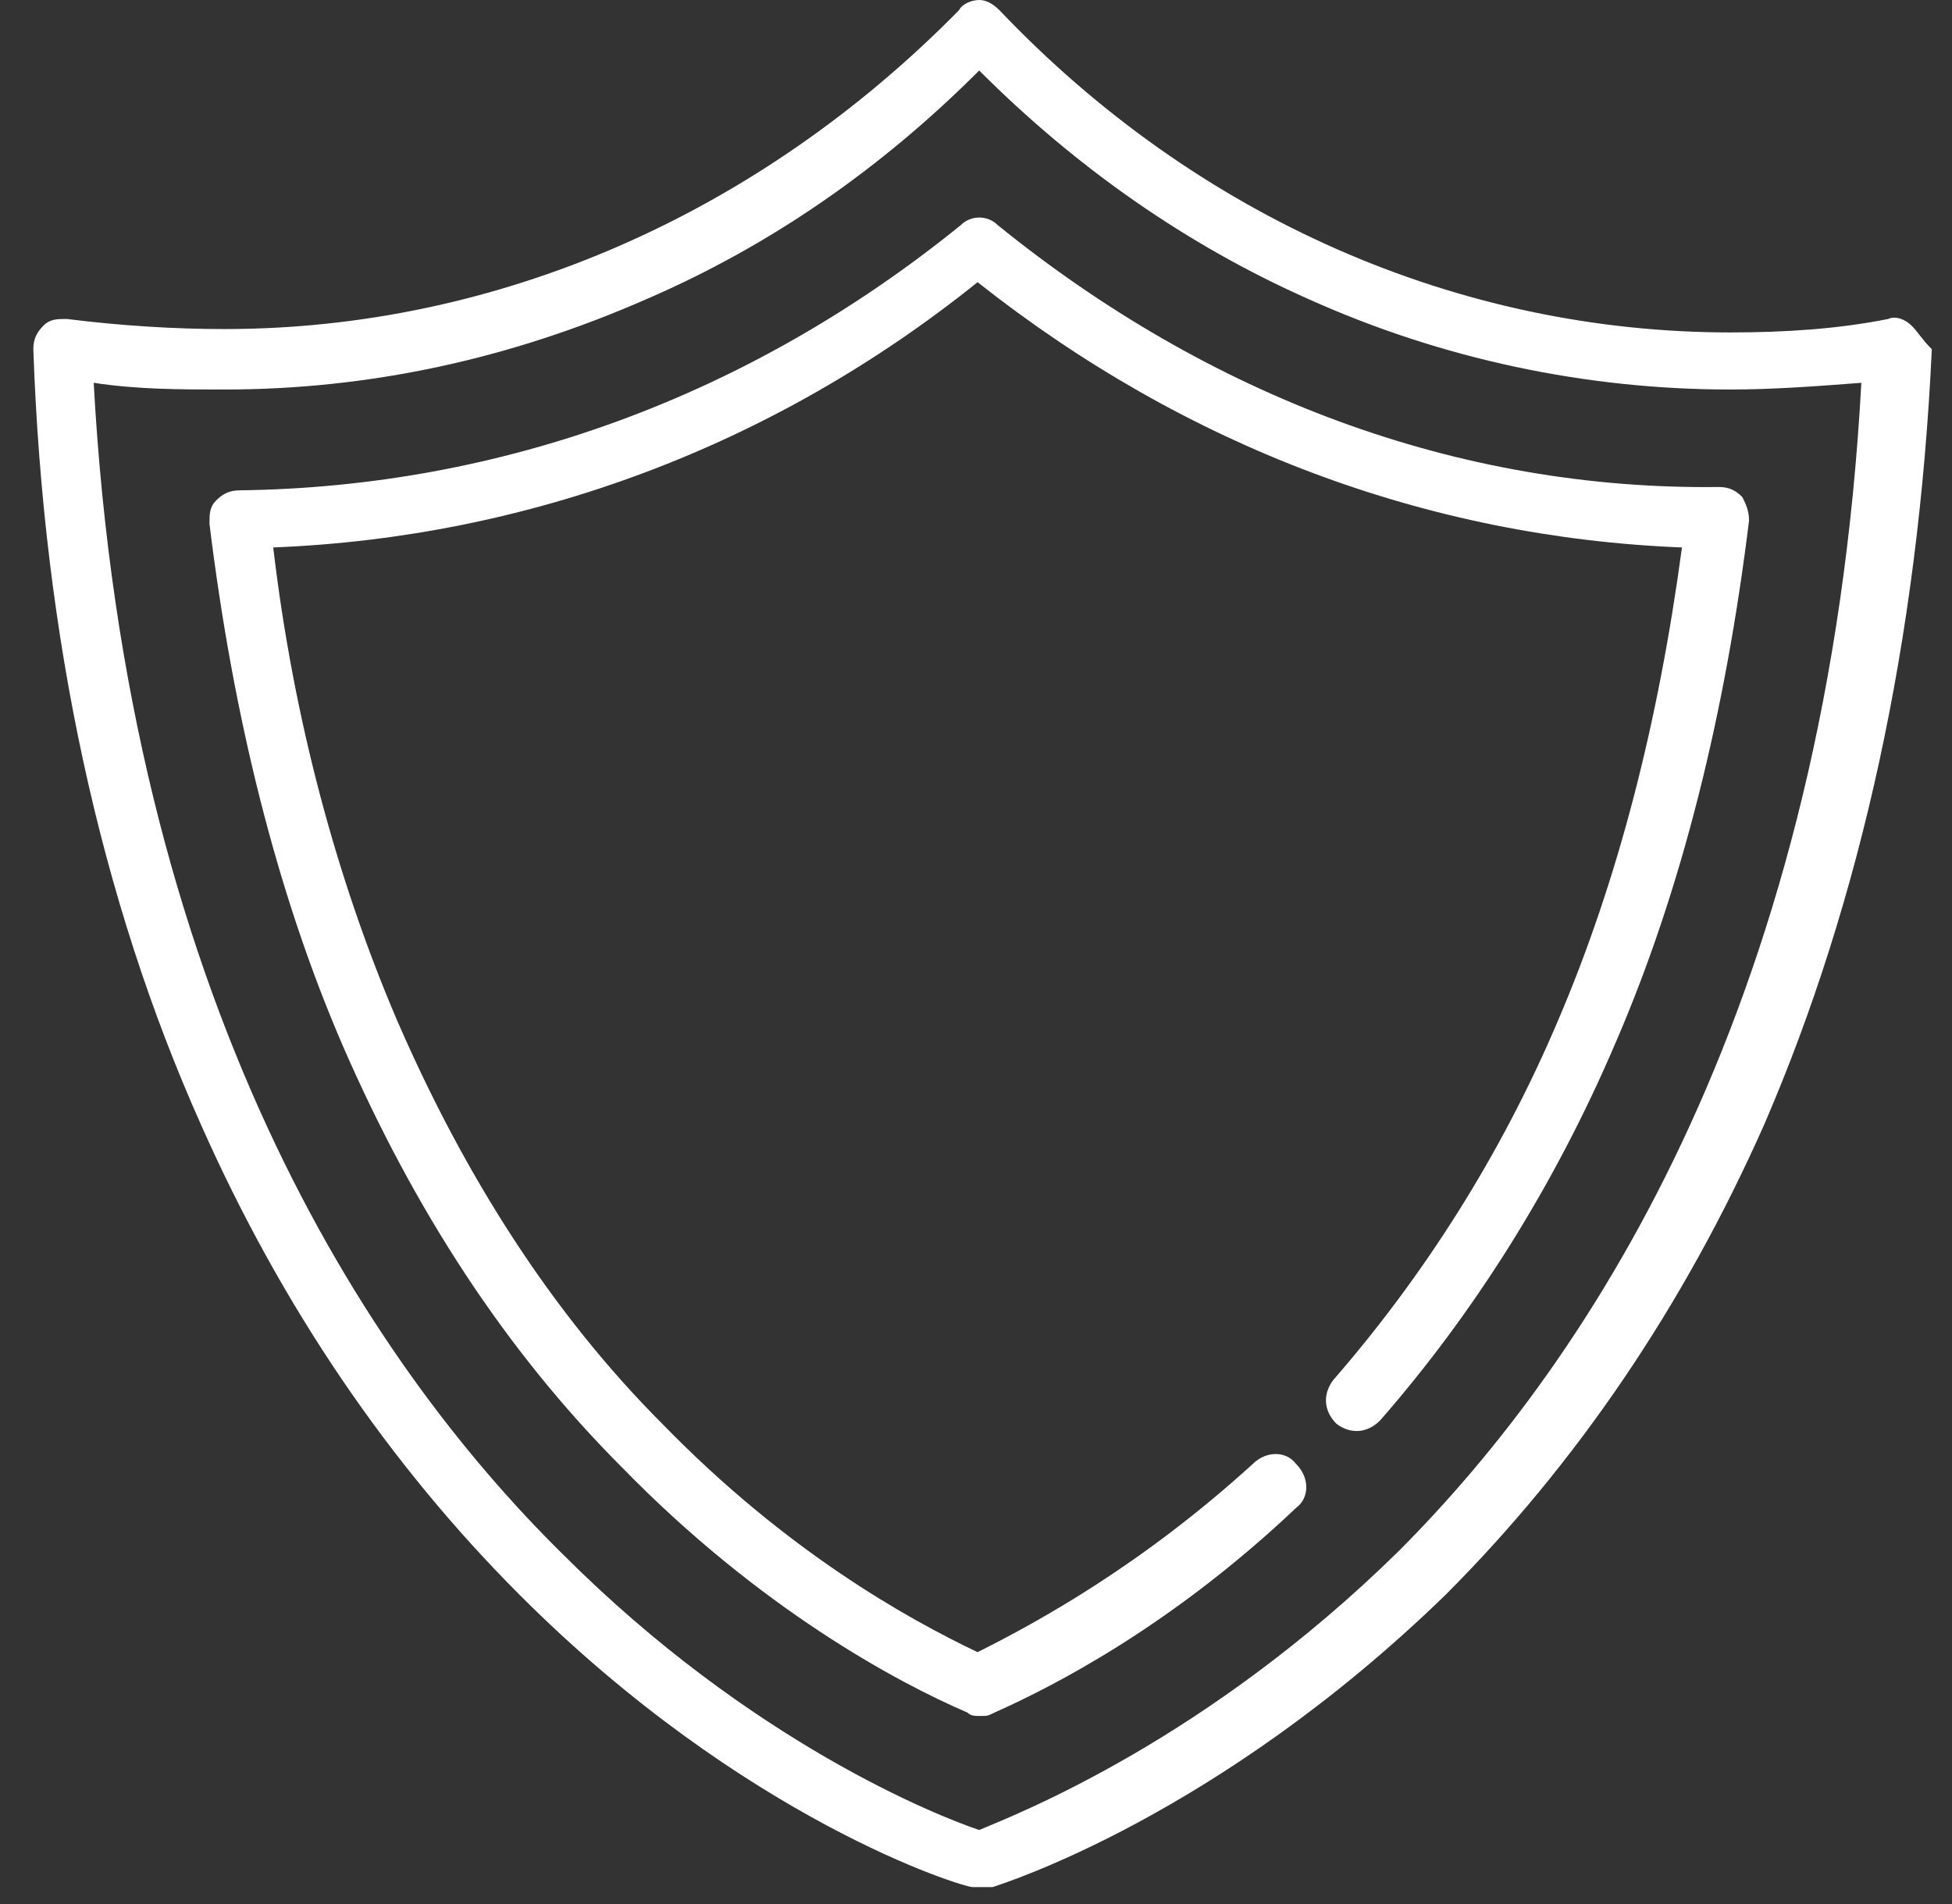 <svg width="41" height="40" viewBox="0 0 41 40" version="1.1" xmlns="http://www.w3.org/2000/svg" xmlns:xlink="http://www.w3.org/1999/xlink">
<rect x="0" y="0" width="41" height="40" fill="#333333" stroke="none"/>
<title>Group</title>
<desc>Created using Figma</desc>
<g id="Canvas" transform="translate(13295 -2163)">
<g id="Group">
<g id="Group">
<g id="Group">
<g id="Vector">
<use xlink:href="#path0_fill" transform="translate(-13294.3 2163)" fill="#FFFFFF"/>
</g>
</g>
<g id="Group">
<g id="Vector">
<use xlink:href="#path1_fill" transform="translate(-13290.6 2167.57)" fill="#FFFFFF"/>
</g>
</g>
</g>
</g>
</g>
<defs>
<path id="path0_fill" d="M 39.453 6.843C 39.312 6.701 39.101 6.631 38.96 6.701C 37.903 6.913 36.776 6.984 35.649 6.984C 29.942 6.984 24.447 4.585 20.29 0.212C 20.149 0.071 20.008 0 19.867 0C 19.727 0 19.515 0.071 19.445 0.212C 15.218 4.515 9.722 6.913 4.016 6.913C 2.959 6.913 1.832 6.843 0.705 6.701C 0.493 6.701 0.352 6.701 0.211 6.843C 0.07 6.984 0 7.125 0 7.336C 0.211 13.403 1.409 18.905 3.523 23.631C 5.213 27.441 7.468 30.756 10.216 33.507C 14.936 38.233 19.515 39.644 19.727 39.644C 19.797 39.644 19.867 39.644 19.938 39.644C 20.008 39.644 20.079 39.644 20.149 39.644C 20.36 39.574 24.869 38.163 29.66 33.507C 32.408 30.756 34.662 27.441 36.353 23.631C 38.396 18.905 39.594 13.403 39.876 7.336C 39.664 7.125 39.594 6.984 39.453 6.843ZM 28.674 32.59C 24.658 36.54 20.713 38.092 19.867 38.445C 19.022 38.163 15.077 36.611 11.131 32.661C 6.975 28.569 1.973 20.951 1.268 8.042C 2.184 8.183 3.1 8.183 4.016 8.183C 7.045 8.183 10.004 7.548 12.893 6.278C 15.499 5.15 17.824 3.527 19.867 1.481C 21.91 3.527 24.235 5.15 26.772 6.278C 29.59 7.548 32.619 8.183 35.649 8.183C 36.564 8.183 37.48 8.112 38.396 8.042C 37.692 20.951 32.76 28.499 28.674 32.59Z"/>
<path id="path1_fill" d="M 16.556 0.159C 16.345 -0.053 15.992 -0.053 15.781 0.159C 11.343 3.756 6.129 5.661 0.634 5.731C 0.423 5.731 0.282 5.802 0.141 5.943C 6.29887e-08 6.084 -1.34376e-07 6.225 -1.34376e-07 6.437C 0.493 10.458 1.409 14.196 2.818 17.441C 4.298 20.827 6.2 23.79 8.666 26.259C 11.554 29.222 14.443 30.774 15.922 31.409C 15.992 31.479 16.063 31.479 16.204 31.479C 16.345 31.479 16.345 31.479 16.486 31.409C 17.754 30.844 20.22 29.574 22.826 27.105C 23.108 26.894 23.108 26.471 22.826 26.188C 22.615 25.906 22.192 25.906 21.91 26.188C 19.586 28.305 17.402 29.504 16.133 30.139C 14.654 29.433 12.118 28.023 9.511 25.342C 7.186 23.014 5.354 20.122 3.945 16.877C 2.677 13.914 1.761 10.528 1.339 6.931C 6.693 6.719 11.836 4.814 16.133 1.358C 20.501 4.814 25.574 6.719 30.928 6.931C 30.435 10.599 29.59 13.914 28.322 16.877C 27.124 19.699 25.503 22.238 23.601 24.425C 23.39 24.707 23.39 25.06 23.672 25.342C 23.954 25.554 24.306 25.554 24.588 25.271C 26.56 23.014 28.251 20.334 29.519 17.371C 30.928 14.126 31.844 10.387 32.337 6.366C 32.337 6.155 32.267 6.014 32.196 5.873C 32.056 5.731 31.915 5.661 31.703 5.661C 26.208 5.731 20.995 3.756 16.556 0.159Z"/>
</defs>
</svg>
